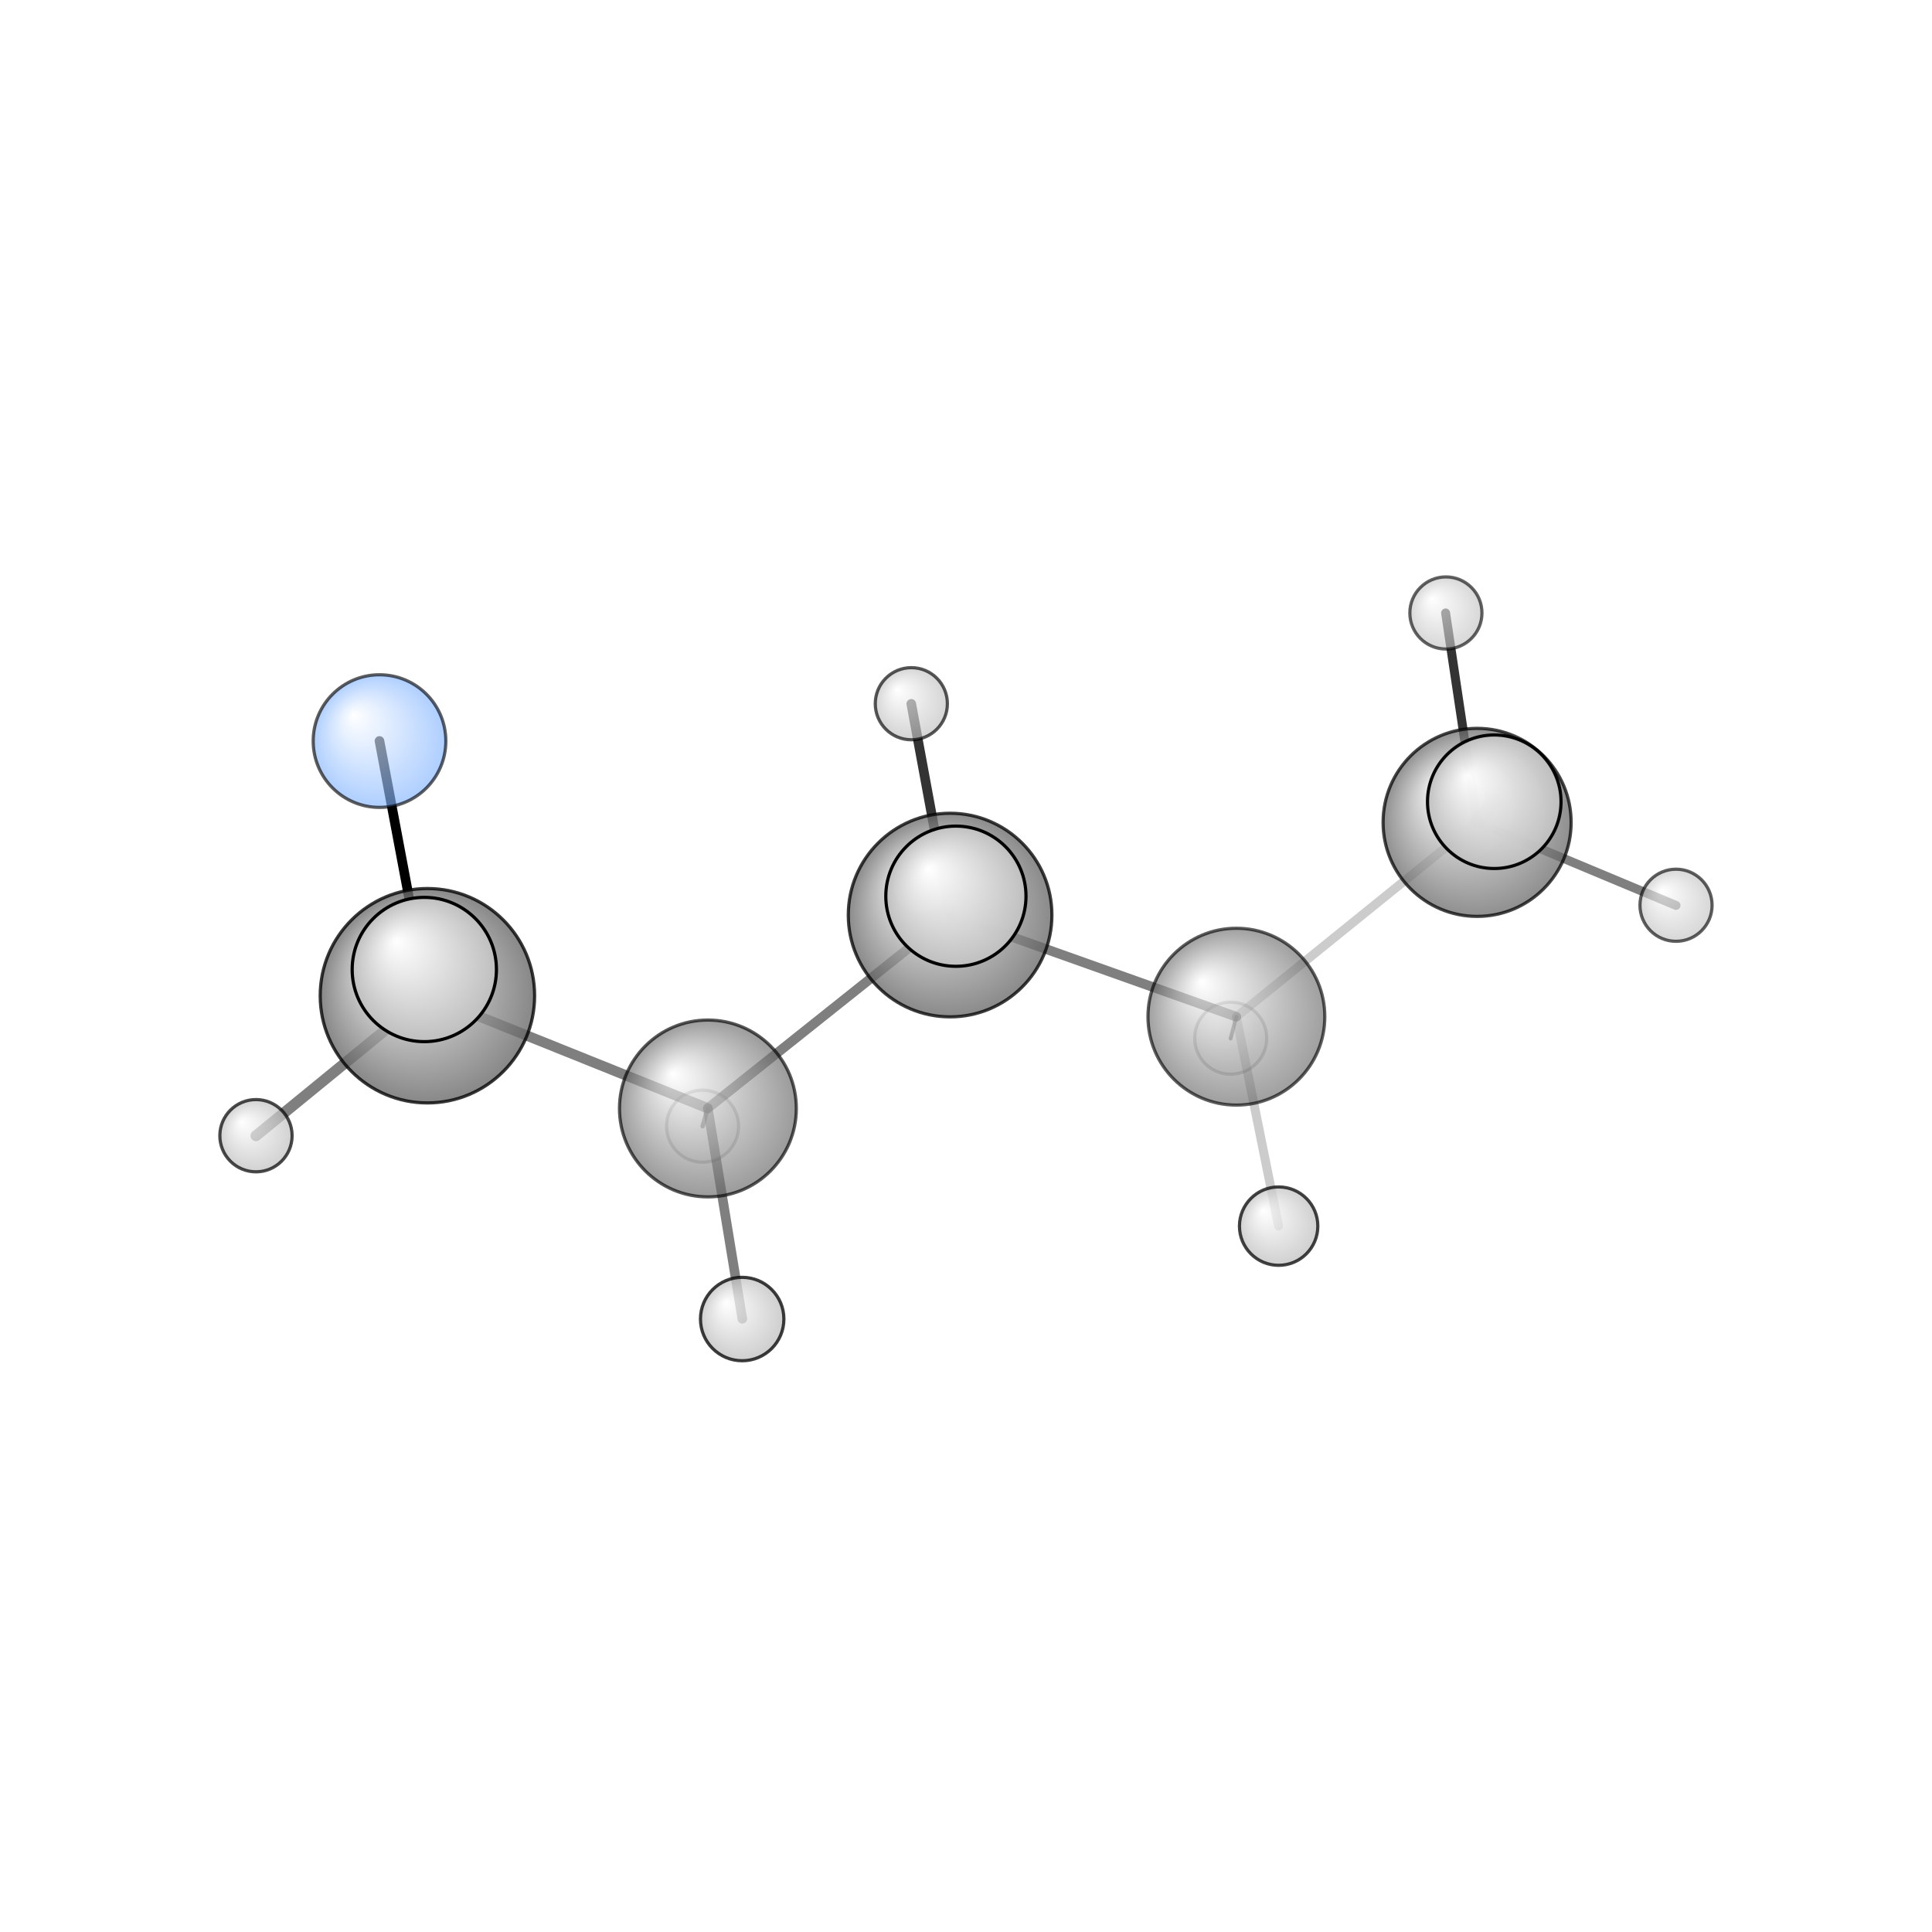 <?xml version="1.0"?>
<svg version="1.1" id="topsvg"
xmlns="http://www.w3.org/2000/svg" xmlns:xlink="http://www.w3.org/1999/xlink"
xmlns:cml="http://www.xml-cml.org/schema" x="0" y="0" width="200px" height="200px" viewBox="0 0 100 100">
<title>11603 - Open Babel Depiction</title>
<rect x="0" y="0" width="100" height="100" fill="white"/>
<defs>
<radialGradient id='radialffffff666666' cx='50%' cy='50%' r='50%' fx='30%' fy='30%'>
  <stop offset=' 0%' stop-color="rgb(255,255,255)"  stop-opacity='1.0'/>
  <stop offset='100%' stop-color="rgb(102,102,102)"  stop-opacity ='1.0'/>
</radialGradient>
<radialGradient id='radialffffff7fb2ff' cx='50%' cy='50%' r='50%' fx='30%' fy='30%'>
  <stop offset=' 0%' stop-color="rgb(255,255,255)"  stop-opacity='1.0'/>
  <stop offset='100%' stop-color="rgb(127,178,255)"  stop-opacity ='1.0'/>
</radialGradient>
<radialGradient id='radialffffffbfbfbf' cx='50%' cy='50%' r='50%' fx='30%' fy='30%'>
  <stop offset=' 0%' stop-color="rgb(255,255,255)"  stop-opacity='1.0'/>
  <stop offset='100%' stop-color="rgb(191,191,191)"  stop-opacity ='1.0'/>
</radialGradient>
</defs>
<g transform="translate(0,0)">
<svg width="100" height="100" x="0" y="0" viewBox="0 0 301.908 190.336"
font-family="sans-serif" stroke="rgb(0,0,0)" stroke-width="4"  stroke-linecap="round">
<line x1="59.3" y1="60.0" x2="66.8" y2="99.8" opacity="1.0" stroke="rgb(0,0,0)"  stroke-width="1.5"/>
<line x1="148.5" y1="87.2" x2="110.6" y2="117.4" opacity="0.5" stroke="rgb(0,0,0)"  stroke-width="1.5"/>
<line x1="148.5" y1="87.2" x2="193.2" y2="103.1" opacity="0.5" stroke="rgb(0,0,0)"  stroke-width="1.5"/>
<line x1="148.5" y1="87.2" x2="149.4" y2="84.3" opacity="0.5" stroke="rgb(0,0,0)"  stroke-width="2.3"/>
<line x1="148.5" y1="87.2" x2="142.4" y2="54.2" opacity="0.8" stroke="rgb(0,0,0)"  stroke-width="1.5"/>
<line x1="110.6" y1="117.4" x2="66.8" y2="99.8" opacity="0.5" stroke="rgb(0,0,0)"  stroke-width="1.6"/>
<line x1="110.6" y1="117.4" x2="116.0" y2="150.3" opacity="0.5" stroke="rgb(0,0,0)"  stroke-width="1.5"/>
<line x1="110.6" y1="117.4" x2="109.8" y2="120.2" opacity="0.5" stroke="rgb(0,0,0)"  stroke-width="0.7"/>
<line x1="193.2" y1="103.1" x2="230.8" y2="72.7" opacity="0.2" stroke="rgb(0,0,0)"  stroke-width="1.4"/>
<line x1="193.2" y1="103.1" x2="192.3" y2="106.5" opacity="0.5" stroke="rgb(0,0,0)"  stroke-width="0.6"/>
<line x1="193.2" y1="103.1" x2="199.8" y2="135.8" opacity="0.2" stroke="rgb(0,0,0)"  stroke-width="1.4"/>
<line x1="66.8" y1="99.8" x2="40.0" y2="121.7" opacity="0.5" stroke="rgb(0,0,0)"  stroke-width="1.7"/>
<line x1="66.8" y1="99.8" x2="66.3" y2="95.7" opacity="0.6" stroke="rgb(0,0,0)"  stroke-width="2.4"/>
<line x1="230.8" y1="72.7" x2="225.9" y2="40.0" opacity="0.8" stroke="rgb(0,0,0)"  stroke-width="1.4"/>
<line x1="230.8" y1="72.7" x2="261.9" y2="85.7" opacity="0.5" stroke="rgb(0,0,0)"  stroke-width="1.4"/>
<line x1="230.8" y1="72.7" x2="233.5" y2="69.5" opacity="0.5" stroke="rgb(0,0,0)"  stroke-width="2.2"/>
<circle cx="192.317" cy="106.452" r="5.636" opacity="0.2" style="stroke:black;stroke-width:0.5;fill:url(#radialffffffbfbfbf)"/>
<circle cx="109.785" cy="120.2" r="5.636" opacity="0.2" style="stroke:black;stroke-width:0.5;fill:url(#radialffffffbfbfbf)"/>
<circle cx="225.947" cy="40" r="5.636" opacity="0.615" style="stroke:black;stroke-width:0.5;fill:url(#radialffffffbfbfbf)"/>
<circle cx="261.908" cy="85.675" r="5.636" opacity="0.628" style="stroke:black;stroke-width:0.5;fill:url(#radialffffffbfbfbf)"/>
<circle cx="193.206" cy="103.087" r="13.818" opacity="0.629" style="stroke:black;stroke-width:0.5;fill:url(#radialffffff666666)"/>
<circle cx="59.305" cy="60.02" r="10.364" opacity="0.632" style="stroke:black;stroke-width:0.5;fill:url(#radialffffff7fb2ff)"/>
<circle cx="110.621" cy="117.431" r="13.818" opacity="0.656" style="stroke:black;stroke-width:0.5;fill:url(#radialffffff666666)"/>
<circle cx="142.411" cy="54.181" r="5.636" opacity="0.658" style="stroke:black;stroke-width:0.5;fill:url(#radialffffffbfbfbf)"/>
<circle cx="40" cy="121.686" r="5.646" opacity="0.708" style="stroke:black;stroke-width:0.5;fill:url(#radialffffffbfbfbf)"/>
<circle cx="230.824" cy="72.724" r="14.693" opacity="0.729" style="stroke:black;stroke-width:0.5;fill:url(#radialffffff666666)"/>
<circle cx="199.809" cy="135.817" r="6.125" opacity="0.737" style="stroke:black;stroke-width:0.5;fill:url(#radialffffffbfbfbf)"/>
<circle cx="148.469" cy="87.207" r="15.91" opacity="0.759" style="stroke:black;stroke-width:0.5;fill:url(#radialffffff666666)"/>
<circle cx="115.978" cy="150.336" r="6.519" opacity="0.76" style="stroke:black;stroke-width:0.5;fill:url(#radialffffffbfbfbf)"/>
<circle cx="66.79" cy="99.813" r="16.753" opacity="0.779" style="stroke:black;stroke-width:0.5;fill:url(#radialffffff666666)"/>
<circle cx="233.504" cy="69.5" r="10.434" opacity="0.962" style="stroke:black;stroke-width:0.5;fill:url(#radialffffffbfbfbf)"/>
<circle cx="149.375" cy="84.261" r="10.955" opacity="0.986" style="stroke:black;stroke-width:0.5;fill:url(#radialffffffbfbfbf)"/>
<circle cx="66.305" cy="95.716" r="11.273" opacity="1" style="stroke:black;stroke-width:0.5;fill:url(#radialffffffbfbfbf)"/>
</svg>
</g>
</svg>
